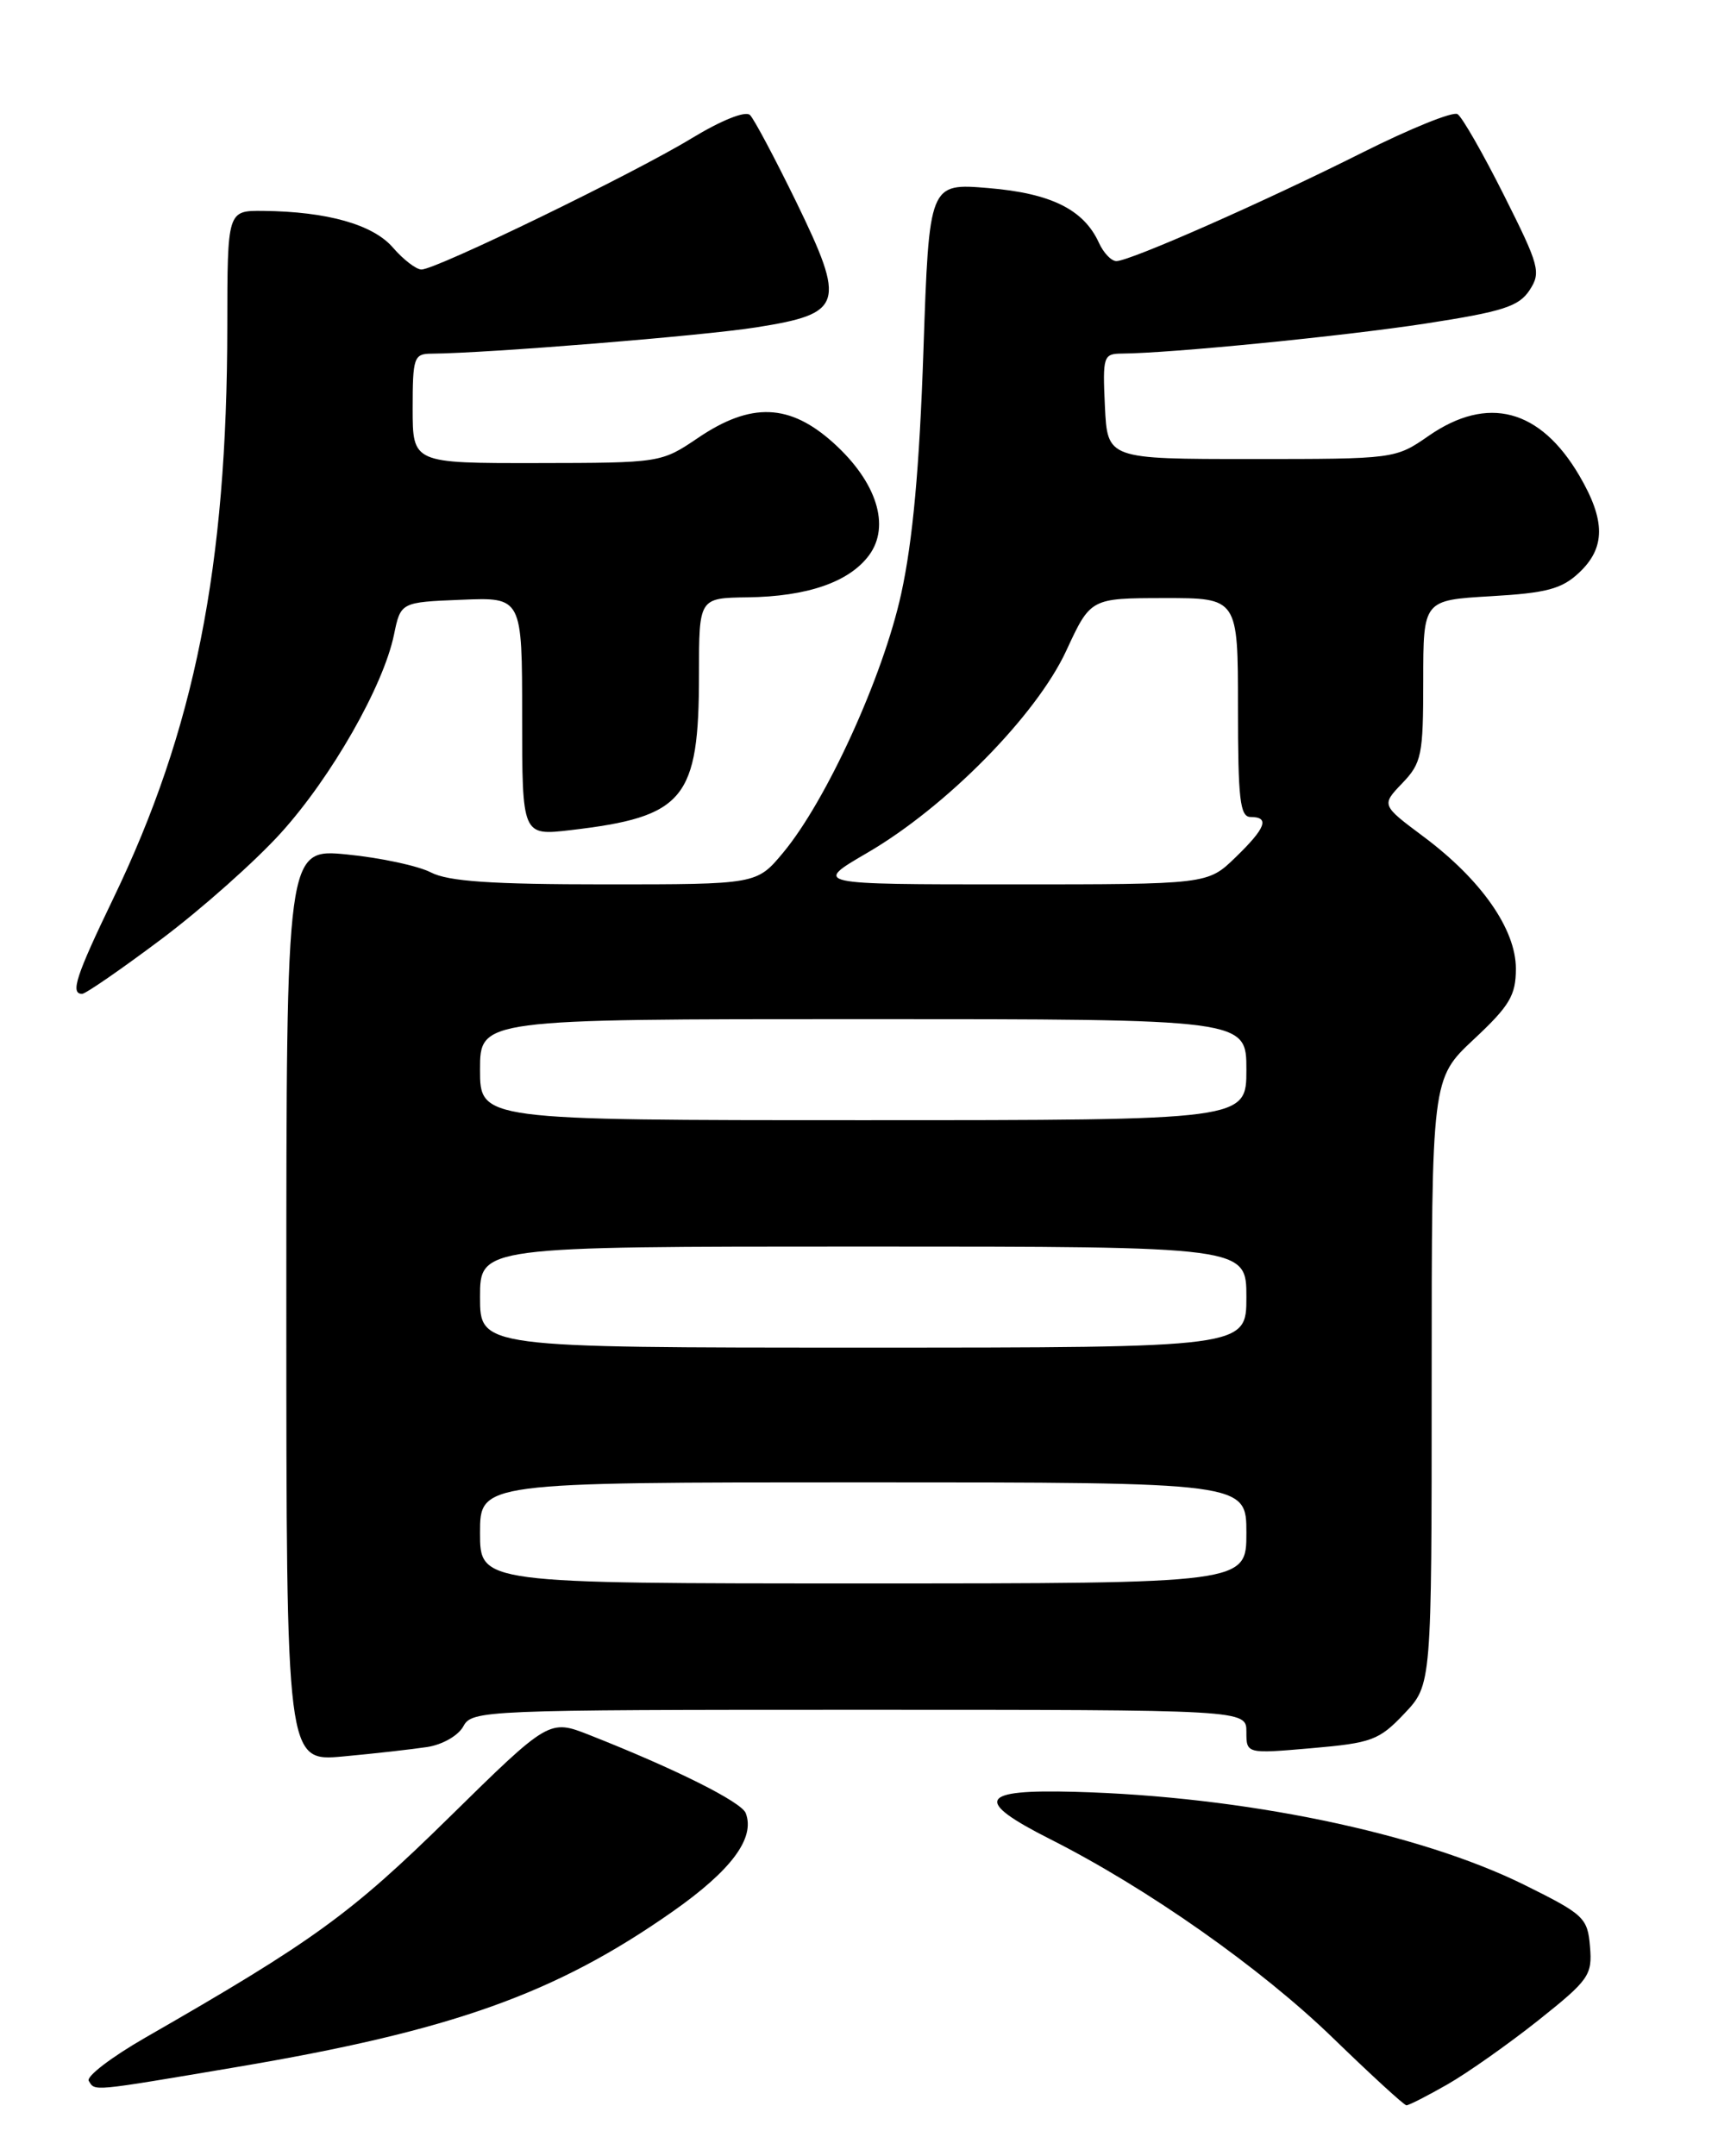 <?xml version="1.0" encoding="UTF-8" standalone="no"?>
<!DOCTYPE svg PUBLIC "-//W3C//DTD SVG 1.1//EN" "http://www.w3.org/Graphics/SVG/1.1/DTD/svg11.dtd" >
<svg xmlns="http://www.w3.org/2000/svg" xmlns:xlink="http://www.w3.org/1999/xlink" version="1.1" viewBox="0 0 204 256">
 <g >
 <path fill="currentColor"
d=" M 171.87 247.48 C 174.28 246.10 179.14 242.67 182.68 239.86 C 188.68 235.08 189.09 234.51 188.80 231.12 C 188.52 227.70 188.09 227.30 181.03 223.80 C 168.51 217.60 147.61 213.27 127.60 212.74 C 116.26 212.43 115.58 213.75 124.68 218.35 C 136.25 224.19 149.70 233.65 158.29 241.98 C 162.81 246.36 166.72 249.95 167.00 249.96 C 167.28 249.97 169.47 248.85 171.87 247.48 Z  M 28.04 245.43 C 53.69 241.10 65.96 236.72 79.88 226.95 C 86.86 222.05 89.69 218.23 88.55 215.27 C 88.04 213.94 80.20 210.02 70.03 206.01 C 65.21 204.11 65.21 204.11 53.30 215.81 C 41.63 227.27 37.20 230.48 17.23 241.94 C 13.23 244.24 10.22 246.54 10.54 247.06 C 11.31 248.30 10.63 248.37 28.04 245.43 Z  M 50.74 207.42 C 52.55 207.14 54.44 206.05 55.02 204.96 C 56.04 203.06 57.43 203.00 102.04 203.00 C 148.00 203.00 148.00 203.00 148.00 205.62 C 148.00 208.23 148.00 208.23 155.75 207.56 C 162.88 206.94 163.76 206.62 166.75 203.46 C 170.00 200.03 170.00 200.03 170.00 164.05 C 170.00 128.08 170.00 128.08 175.00 123.40 C 179.26 119.42 180.00 118.18 180.00 115.01 C 180.00 110.33 175.89 104.45 169.03 99.33 C 164.02 95.59 164.02 95.59 166.51 92.99 C 168.81 90.59 169.00 89.66 169.00 80.82 C 169.00 71.26 169.00 71.26 177.01 70.79 C 183.65 70.41 185.45 69.93 187.51 67.99 C 190.65 65.04 190.66 61.81 187.54 56.48 C 182.89 48.54 176.65 46.89 169.64 51.75 C 165.69 54.49 165.60 54.50 148.59 54.50 C 131.50 54.50 131.50 54.50 131.20 48.25 C 130.92 42.31 131.02 42.00 133.20 41.98 C 139.02 41.94 159.54 39.91 169.31 38.41 C 178.44 37.00 180.35 36.39 181.62 34.46 C 183.01 32.34 182.80 31.57 178.58 23.17 C 176.09 18.21 173.61 13.88 173.07 13.55 C 172.53 13.21 167.49 15.25 161.86 18.07 C 150.13 23.96 134.17 31.00 132.56 31.00 C 131.96 31.00 131.03 30.02 130.49 28.83 C 128.69 24.88 124.81 22.95 117.37 22.33 C 110.33 21.74 110.33 21.74 109.65 41.62 C 109.18 55.53 108.39 64.20 107.01 70.50 C 104.85 80.35 98.13 95.07 92.98 101.25 C 89.85 105.00 89.85 105.00 71.88 105.00 C 58.31 105.00 53.23 104.65 51.16 103.58 C 49.65 102.80 45.17 101.84 41.21 101.45 C 34.00 100.74 34.00 100.74 34.00 154.95 C 34.00 209.16 34.00 209.16 40.75 208.54 C 44.46 208.20 48.96 207.69 50.74 207.42 Z  M 19.18 111.49 C 23.95 107.91 30.32 102.25 33.34 98.91 C 39.35 92.28 45.52 81.46 46.78 75.37 C 47.58 71.50 47.58 71.50 54.79 71.21 C 62.00 70.91 62.00 70.91 62.00 85.07 C 62.00 99.23 62.00 99.23 67.75 98.56 C 81.29 96.98 83.00 94.90 83.00 80.03 C 83.00 71.00 83.00 71.00 88.75 70.92 C 95.86 70.83 100.83 69.11 103.19 65.93 C 105.76 62.46 104.11 57.23 98.98 52.60 C 93.78 47.90 89.18 47.73 82.90 51.98 C 78.51 54.95 78.46 54.96 63.75 54.98 C 49.00 55.00 49.00 55.00 49.00 48.50 C 49.00 42.43 49.15 42.00 51.25 41.99 C 57.89 41.94 83.50 39.87 89.84 38.86 C 100.13 37.23 100.47 36.16 94.55 23.98 C 92.02 18.80 89.55 14.15 89.06 13.66 C 88.53 13.13 85.69 14.26 82.11 16.43 C 75.21 20.63 51.78 32.00 50.05 32.00 C 49.42 32.00 47.90 30.83 46.67 29.41 C 44.31 26.66 38.87 25.12 31.25 25.04 C 27.00 25.00 27.00 25.00 26.99 38.75 C 26.97 67.31 23.12 86.63 13.44 106.70 C 9.02 115.87 8.32 118.00 9.75 118.00 C 10.16 118.00 14.41 115.07 19.18 111.49 Z  M 57.00 182.00 C 57.00 176.00 57.00 176.00 102.50 176.00 C 148.00 176.00 148.00 176.00 148.00 182.00 C 148.00 188.00 148.00 188.00 102.50 188.00 C 57.00 188.00 57.00 188.00 57.00 182.00 Z  M 57.00 154.00 C 57.00 148.00 57.00 148.00 102.50 148.00 C 148.00 148.00 148.00 148.00 148.00 154.00 C 148.00 160.00 148.00 160.00 102.50 160.00 C 57.00 160.00 57.00 160.00 57.00 154.00 Z  M 57.00 127.00 C 57.00 121.00 57.00 121.00 102.50 121.00 C 148.00 121.00 148.00 121.00 148.00 127.00 C 148.00 133.00 148.00 133.00 102.50 133.00 C 57.00 133.00 57.00 133.00 57.00 127.00 Z  M 102.99 101.25 C 112.34 95.81 123.07 84.92 126.61 77.26 C 129.50 71.02 129.50 71.02 138.25 71.01 C 147.00 71.00 147.00 71.00 147.00 84.00 C 147.00 94.89 147.24 97.00 148.50 97.00 C 150.80 97.00 150.31 98.31 146.70 101.80 C 143.40 105.00 143.40 105.00 119.98 105.00 C 96.55 105.00 96.55 105.00 102.99 101.25 Z "/>
</g>
</svg>